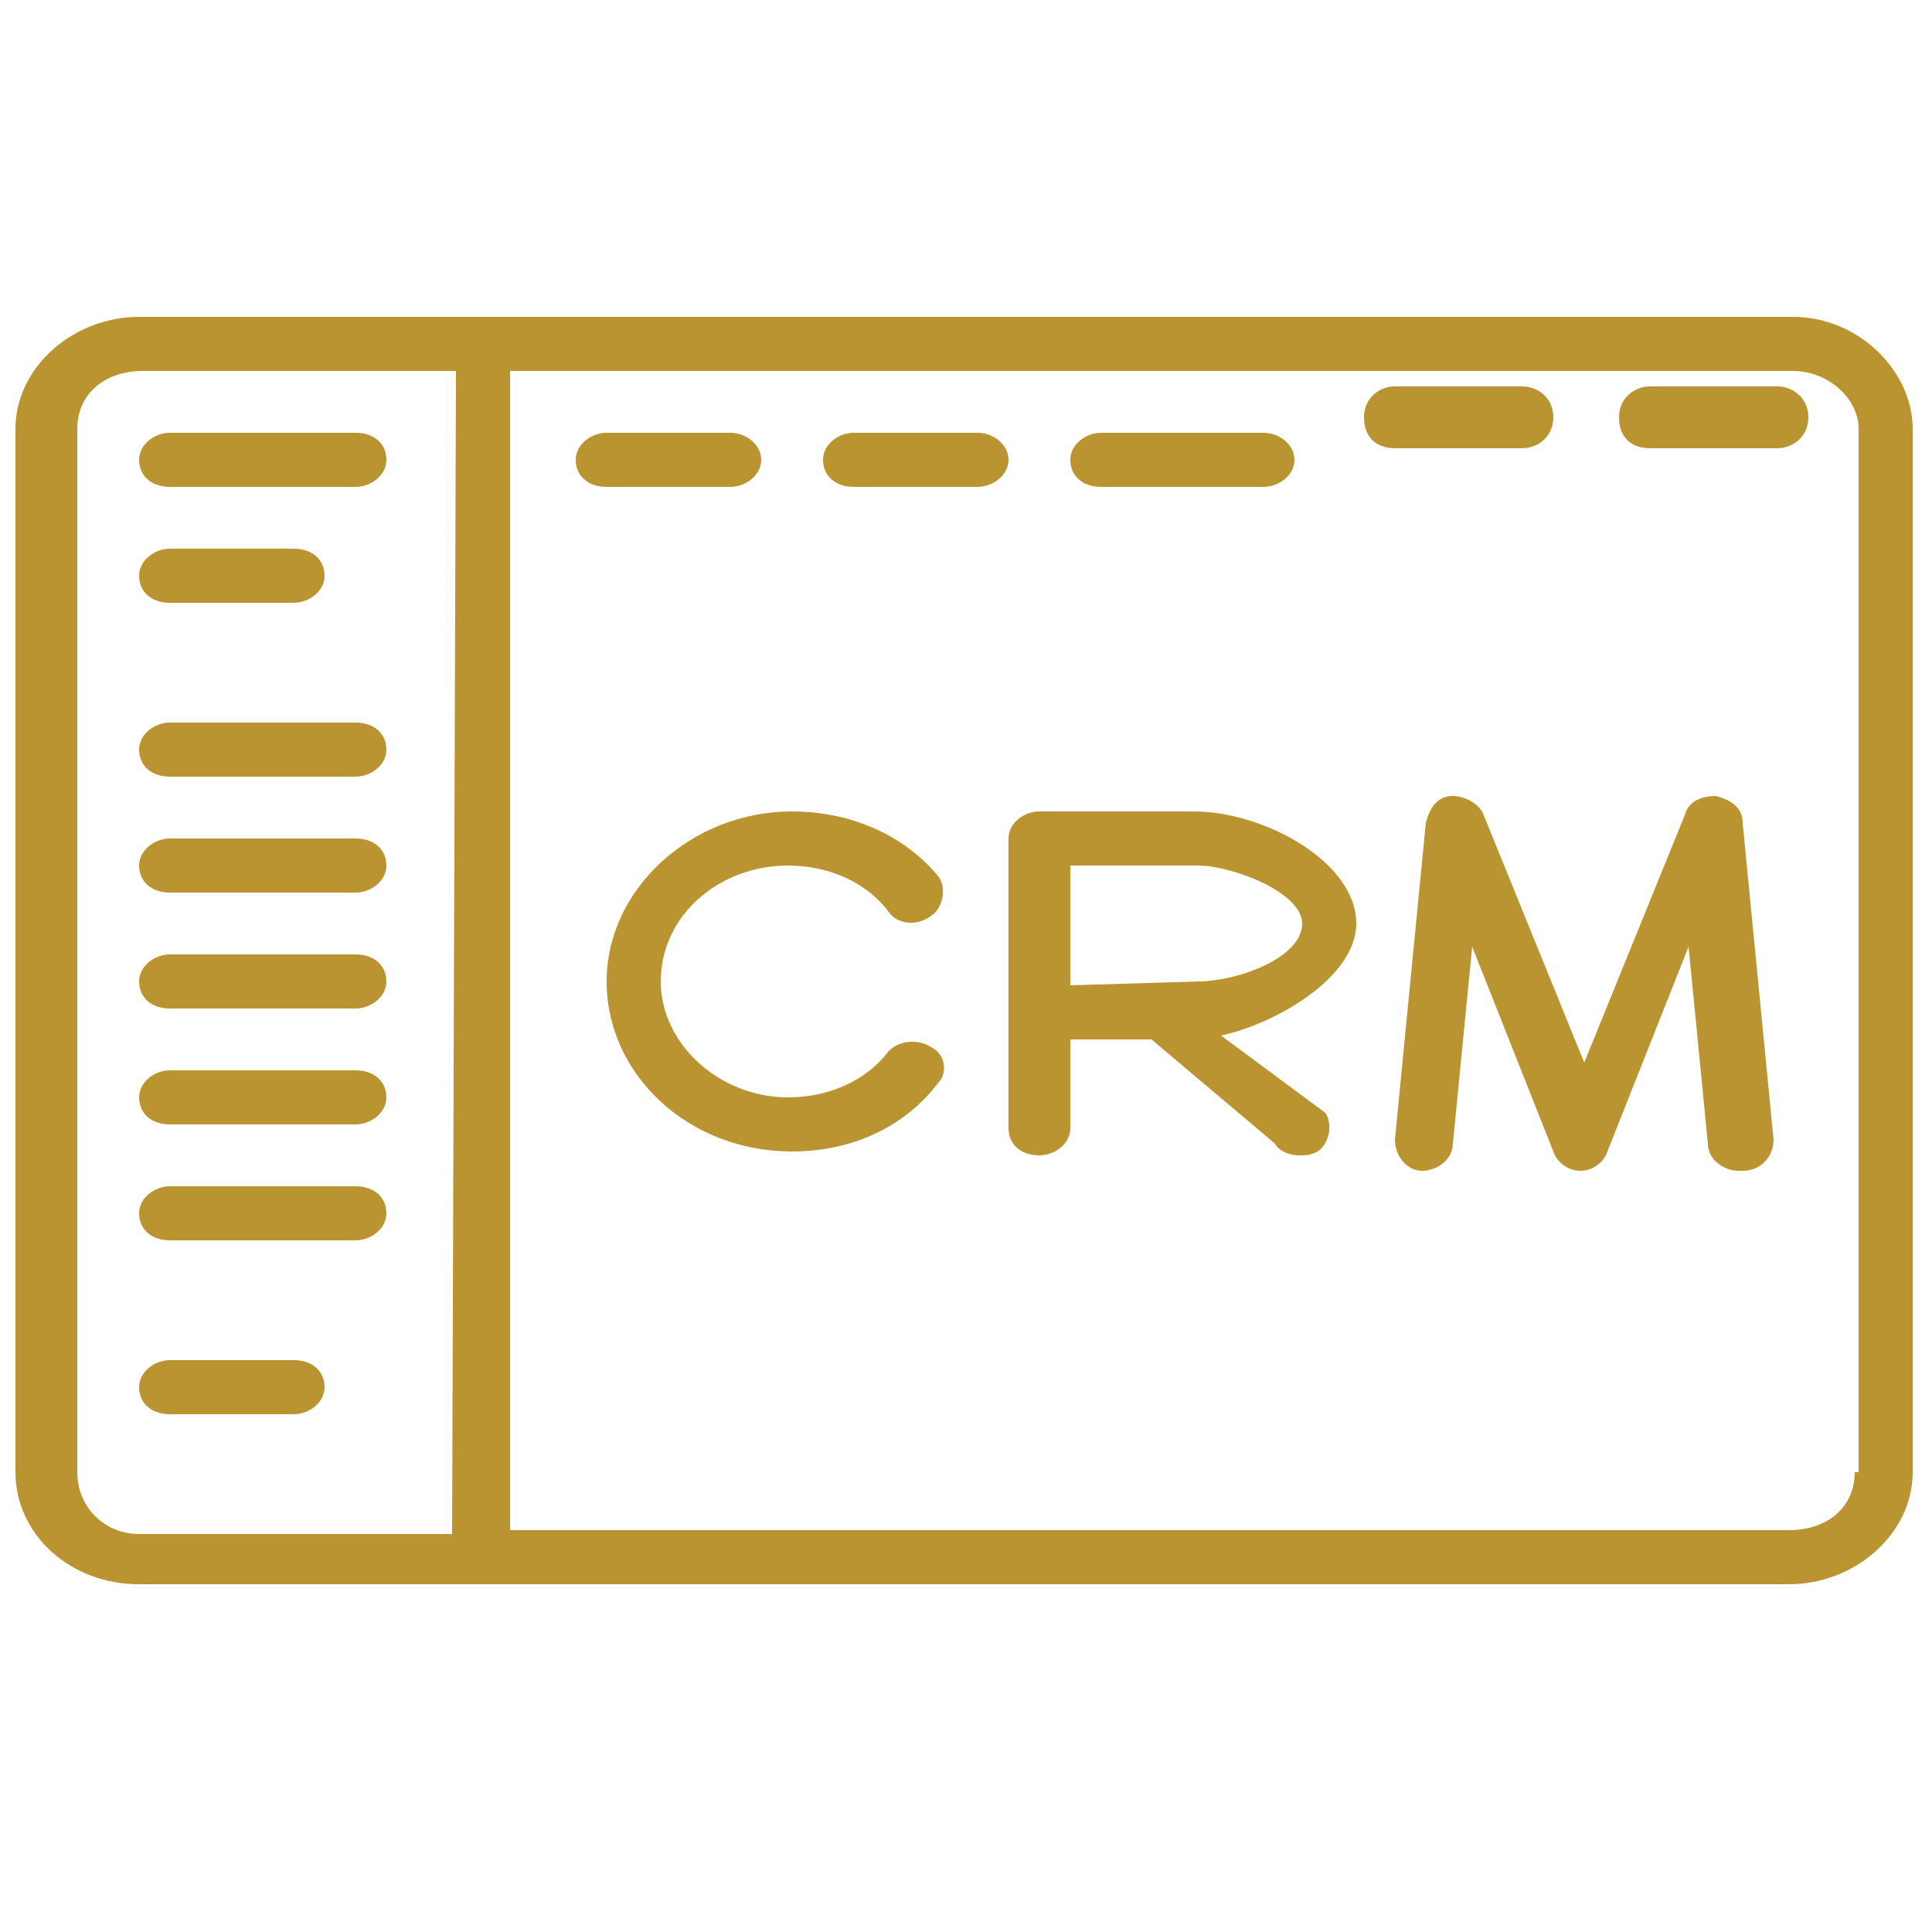 <?xml version="1.0" encoding="utf-8"?>
<!-- Generator: Adobe Illustrator 25.0.1, SVG Export Plug-In . SVG Version: 6.00 Build 0)  -->
<svg version="1.1" id="Layer_1" xmlns="http://www.w3.org/2000/svg" xmlns:xlink="http://www.w3.org/1999/xlink" x="0px" y="0px"
	 viewBox="0 0 50 50" style="enable-background:new 0 0 50 50;" xml:space="preserve">
<style type="text/css">
	.st0{display:none;fill:none;stroke:#B99431;stroke-width:2;stroke-linecap:round;stroke-linejoin:round;stroke-miterlimit:10;}
	.st1{display:none;}
	.st2{display:inline;fill:#B99431;}
	.st3{fill:#B99431;}
</style>
<path class="st0" d="M17.3,20L13.7,4.8l0,0c6.9-3.2,14.8-3.2,21.6,0l0,0L31.7,20"/>
<path class="st0" d="M34.8,7.5c5.8,3.2,9.6,9.1,9.6,15.9v3.4l3.6,3.4H24.5H1l3.6-3.4v-3.4c0-6.8,3.8-12.7,9.6-15.9"/>
<path class="st0" d="M9.9,30.4c-0.2,1-0.4,2.2-0.4,3.2c0,1.2,0.2,2.2,0.4,3.2c1.8-0.2,3.6,0.5,4.5,2.2c0.9,1.5,0.7,3.4-0.4,4.7
	c1.6,1.5,3.8,2.7,6.1,3.4c0.7-1.5,2.3-2.7,4.3-2.7c2,0,3.6,1.2,4.3,2.7c2.3-0.7,4.3-1.9,6.1-3.4c-1.1-1.4-1.3-3.2-0.4-4.7
	c0.9-1.5,2.9-2.4,4.5-2.2c0.2-1,0.4-2.2,0.4-3.2c0-1.2-0.2-2.2-0.4-3.2"/>
<path class="st0" d="M20.5,30.2c-0.9,0.8-1.4,2-1.4,3.4c0,2.9,2.3,5.1,5.4,5.1s5.4-2.2,5.4-5.1c0-1.4-0.5-2.5-1.4-3.4"/>
<g id="Calculator" class="st1">
	<path class="st2" d="M37,15.2H11c-0.4,0-0.8-0.4-0.8-0.8V6.3c0-0.4,0.4-0.8,0.8-0.8H37c0.4,0,0.8,0.4,0.8,0.8v8.1
		C37.8,14.9,37.5,15.2,37,15.2z M11.8,13.6h24.4V7.1H11.8V13.6z"/>
	<path class="st2" d="M40.3,48.6H7.7c-0.4,0-0.8-0.4-0.8-0.8V2.2c0-0.4,0.4-0.8,0.8-0.8h32.6c0.4,0,0.8,0.4,0.8,0.8v45.6
		C41.1,48.3,40.7,48.6,40.3,48.6z M8.5,47h30.9V3H8.5V47z"/>
	<path class="st2" d="M17.9,23.4h-6.1c-0.4,0-0.8-0.4-0.8-0.8v-4.9c0-0.4,0.4-0.8,0.8-0.8h6.1c0.4,0,0.8,0.4,0.8,0.8v4.9
		C18.7,23,18.3,23.4,17.9,23.4z M12.6,21.7h4.5v-3.3h-4.5V21.7z"/>
	<path class="st2" d="M27.1,23.4h-6.1c-0.4,0-0.8-0.4-0.8-0.8v-4.9c0-0.4,0.4-0.8,0.8-0.8h6.1c0.4,0,0.8,0.4,0.8,0.8v4.9
		C27.9,23,27.5,23.4,27.1,23.4z M21.8,21.7h4.5v-3.3h-4.5V21.7z"/>
	<path class="st2" d="M36.2,23.4h-6.1c-0.4,0-0.8-0.4-0.8-0.8v-4.9c0-0.4,0.4-0.8,0.8-0.8h6.1c0.4,0,0.8,0.4,0.8,0.8v4.9
		C37,23,36.7,23.4,36.2,23.4z M30.9,21.7h4.5v-3.3h-4.5V21.7z"/>
	<path class="st2" d="M17.9,33.1h-6.1c-0.4,0-0.8-0.4-0.8-0.8v-4.9c0-0.4,0.4-0.8,0.8-0.8h6.1c0.4,0,0.8,0.4,0.8,0.8v4.9
		C18.7,32.8,18.3,33.1,17.9,33.1z M12.6,31.5h4.5v-3.3h-4.5V31.5z"/>
	<path class="st2" d="M27.1,33.1h-6.1c-0.4,0-0.8-0.4-0.8-0.8v-4.9c0-0.4,0.4-0.8,0.8-0.8h6.1c0.4,0,0.8,0.4,0.8,0.8v4.9
		C27.9,32.8,27.5,33.1,27.1,33.1z M21.8,31.5h4.5v-3.3h-4.5V31.5z"/>
	<path class="st2" d="M36.2,33.1h-6.1c-0.4,0-0.8-0.4-0.8-0.8v-4.9c0-0.4,0.4-0.8,0.8-0.8h6.1c0.4,0,0.8,0.4,0.8,0.8v4.9
		C37,32.8,36.7,33.1,36.2,33.1z M30.9,31.5h4.5v-3.3h-4.5V31.5z"/>
	<path class="st2" d="M17.9,42.9h-6.1c-0.4,0-0.8-0.4-0.8-0.8v-4.9c0-0.4,0.4-0.8,0.8-0.8h6.1c0.4,0,0.8,0.4,0.8,0.8v4.9
		C18.7,42.6,18.3,42.9,17.9,42.9z M12.6,41.3h4.5V38h-4.5V41.3z"/>
	<path class="st2" d="M27.1,42.9h-6.1c-0.4,0-0.8-0.4-0.8-0.8v-4.9c0-0.4,0.4-0.8,0.8-0.8h6.1c0.4,0,0.8,0.4,0.8,0.8v4.9
		C27.9,42.6,27.5,42.9,27.1,42.9z M21.8,41.3h4.5V38h-4.5V41.3z"/>
	<path class="st2" d="M36.2,42.9h-6.1c-0.4,0-0.8-0.4-0.8-0.8v-4.9c0-0.4,0.4-0.8,0.8-0.8h6.1c0.4,0,0.8,0.4,0.8,0.8v4.9
		C37,42.6,36.7,42.9,36.2,42.9z M30.9,41.3h4.5V38h-4.5V41.3z"/>
</g>
<g>
	<g>
		<path class="st3" d="M46.4,8.2H3.6c-1.7,0-3.2,1.3-3.2,2.9v27c0,1.6,1.4,2.9,3.2,2.9h42.7c1.7,0,3.2-1.3,3.2-2.9v-27
			C49.5,9.6,48.1,8.2,46.4,8.2z M11.7,39.7H3.6C2.7,39.7,2,39,2,38.1v-27c0-0.9,0.7-1.5,1.7-1.5h8.1L11.7,39.7L11.7,39.7z M48,38.1
			c0,0.9-0.7,1.5-1.7,1.5H13.2v-30h33.2c0.9,0,1.7,0.7,1.7,1.5V38.1z"/>
	</g>
</g>
<g>
	<g>
		<path class="st3" d="M18.9,11.2h-3.2c-0.4,0-0.8,0.3-0.8,0.7s0.3,0.7,0.8,0.7h3.2c0.4,0,0.8-0.3,0.8-0.7S19.3,11.2,18.9,11.2z"/>
	</g>
</g>
<g>
	<g>
		<path class="st3" d="M9.2,11.2H4.4c-0.4,0-0.8,0.3-0.8,0.7s0.3,0.7,0.8,0.7h4.8c0.4,0,0.8-0.3,0.8-0.7S9.7,11.2,9.2,11.2z"/>
	</g>
</g>
<g>
	<g>
		<path class="st3" d="M9.2,18.7H4.4c-0.4,0-0.8,0.3-0.8,0.7s0.3,0.7,0.8,0.7h4.8c0.4,0,0.8-0.3,0.8-0.7S9.7,18.7,9.2,18.7z"/>
	</g>
</g>
<g>
	<g>
		<path class="st3" d="M9.2,24.7H4.4c-0.4,0-0.8,0.3-0.8,0.7s0.3,0.7,0.8,0.7h4.8c0.4,0,0.8-0.3,0.8-0.7S9.7,24.7,9.2,24.7z"/>
	</g>
</g>
<g>
	<g>
		<path class="st3" d="M9.2,30.7H4.4c-0.4,0-0.8,0.3-0.8,0.7s0.3,0.7,0.8,0.7h4.8c0.4,0,0.8-0.3,0.8-0.7S9.7,30.7,9.2,30.7z"/>
	</g>
</g>
<g>
	<g>
		<path class="st3" d="M9.2,21.7H4.4c-0.4,0-0.8,0.3-0.8,0.7s0.3,0.7,0.8,0.7h4.8c0.4,0,0.8-0.3,0.8-0.7S9.7,21.7,9.2,21.7z"/>
	</g>
</g>
<g>
	<g>
		<path class="st3" d="M9.2,27.7H4.4c-0.4,0-0.8,0.3-0.8,0.7c0,0.4,0.3,0.7,0.8,0.7h4.8c0.4,0,0.8-0.3,0.8-0.7
			C10,28,9.7,27.7,9.2,27.7z"/>
	</g>
</g>
<g>
	<g>
		<path class="st3" d="M7.6,35.2H4.4c-0.4,0-0.8,0.3-0.8,0.7c0,0.4,0.3,0.7,0.8,0.7h3.2c0.4,0,0.8-0.3,0.8-0.7
			C8.4,35.5,8.1,35.2,7.6,35.2z"/>
	</g>
</g>
<g>
	<g>
		<path class="st3" d="M7.6,14.2H4.4c-0.4,0-0.8,0.3-0.8,0.7c0,0.4,0.3,0.7,0.8,0.7h3.2c0.4,0,0.8-0.3,0.8-0.7
			C8.4,14.5,8.1,14.2,7.6,14.2z"/>
	</g>
</g>
<g>
	<g>
		<path class="st3" d="M25.3,11.2h-3.2c-0.4,0-0.8,0.3-0.8,0.7s0.3,0.7,0.8,0.7h3.2c0.4,0,0.8-0.3,0.8-0.7S25.7,11.2,25.3,11.2z"/>
	</g>
</g>
<g>
	<g>
		<path class="st3" d="M32.7,11.2h-4.2c-0.4,0-0.8,0.3-0.8,0.7s0.3,0.7,0.8,0.7h4.2c0.4,0,0.8-0.3,0.8-0.7S33.1,11.2,32.7,11.2z"/>
	</g>
</g>
<g>
	<g>
		<path class="st3" d="M39.4,10h-3.3c-0.4,0-0.8,0.3-0.8,0.8s0.3,0.8,0.8,0.8h3.3c0.4,0,0.8-0.3,0.8-0.8S39.8,10,39.4,10z"/>
	</g>
</g>
<g>
	<g>
		<path class="st3" d="M46,10h-3.3c-0.4,0-0.8,0.3-0.8,0.8s0.3,0.8,0.8,0.8H46c0.4,0,0.8-0.3,0.8-0.8S46.4,10,46,10z"/>
	</g>
</g>
<g>
	<g>
		<path class="st3" d="M24.1,27.1c-0.3-0.2-0.8-0.2-1.1,0.1c-0.6,0.8-1.6,1.2-2.6,1.2c-1.8,0-3.3-1.4-3.3-3c0-1.7,1.5-3,3.3-3
			c1,0,2,0.4,2.6,1.2c0.2,0.3,0.7,0.4,1.1,0.1c0.3-0.2,0.4-0.7,0.2-1C23.4,21.6,22,21,20.5,21c-2.6,0-4.8,2-4.8,4.4s2.1,4.4,4.8,4.4
			c1.5,0,2.9-0.6,3.8-1.8C24.5,27.8,24.5,27.3,24.1,27.1z"/>
	</g>
</g>
<g>
	<g>
		<path class="st3" d="M31.6,26.8c1.4-0.3,3.5-1.5,3.5-2.9c0-1.6-2.4-2.9-4.2-2.9h-4c-0.4,0-0.8,0.3-0.8,0.7v7.5
			c0,0.4,0.3,0.7,0.8,0.7c0.4,0,0.8-0.3,0.8-0.7v-2.3h2.1l3.2,2.7c0.1,0.2,0.4,0.3,0.6,0.3c0.2,0,0.3,0,0.5-0.1
			c0.3-0.2,0.4-0.7,0.2-1L31.6,26.8z M27.7,25.5v-3.1h3.3c0.9,0,2.7,0.7,2.7,1.5c0,0.9-1.7,1.5-2.7,1.5L27.7,25.5L27.7,25.5z"/>
	</g>
</g>
<g>
	<g>
		<path class="st3" d="M45.9,29.5l-0.8-8.2c0-0.4-0.3-0.6-0.7-0.7c-0.3,0-0.7,0.1-0.8,0.5L41,27.5l-2.6-6.4
			c-0.1-0.3-0.5-0.5-0.8-0.5c-0.4,0-0.6,0.3-0.7,0.7l-0.8,8.2c0,0.4,0.3,0.8,0.7,0.8c0.4,0,0.8-0.3,0.8-0.7l0.5-5.1l2.1,5.3
			c0.1,0.3,0.4,0.5,0.7,0.5s0.6-0.2,0.7-0.5l2.1-5.3l0.5,5.1c0,0.4,0.4,0.7,0.8,0.7c0,0,0.1,0,0.1,0C45.6,30.3,45.9,29.9,45.9,29.5z
			"/>
	</g>
</g>
</svg>
